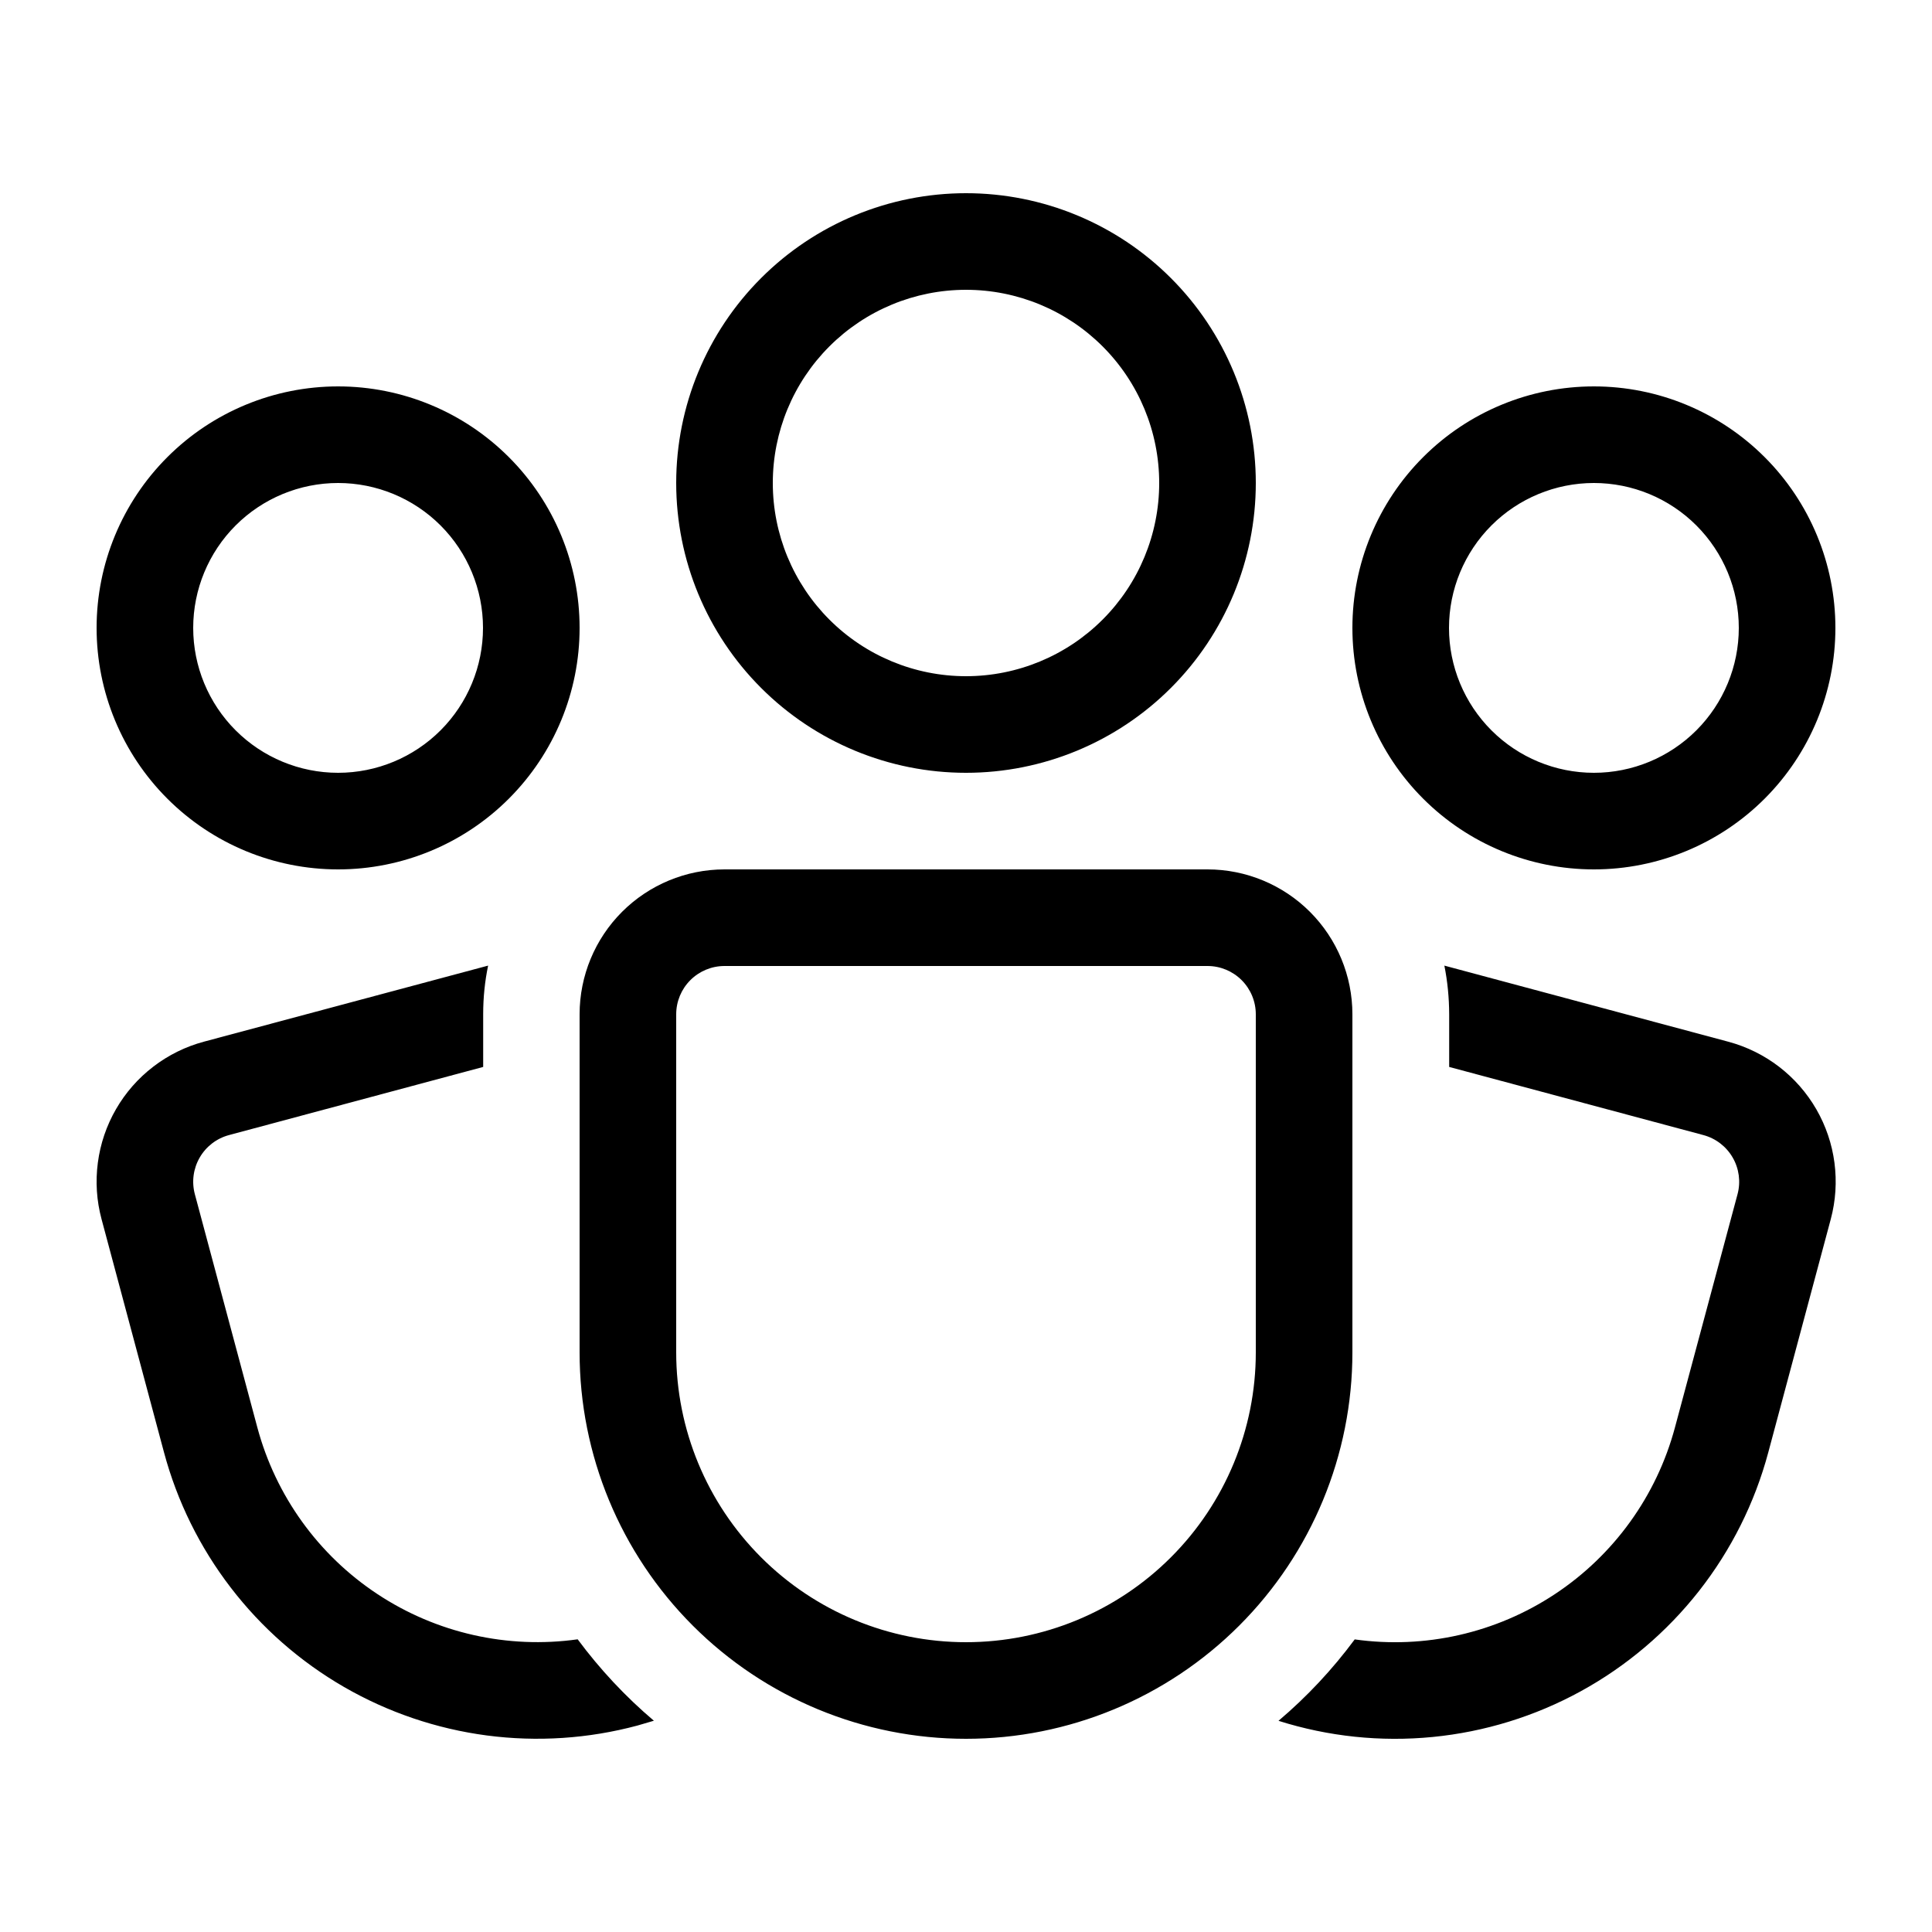 <svg width="65" height="65" viewBox="0 0 65 65" fill="none" xmlns="http://www.w3.org/2000/svg">
<path d="M32.5 9.75C30.776 9.75 29.123 10.435 27.904 11.654C26.685 12.873 26 14.526 26 16.25C26 17.974 26.685 19.627 27.904 20.846C29.123 22.065 30.776 22.75 32.5 22.75C34.224 22.75 35.877 22.065 37.096 20.846C38.315 19.627 39 17.974 39 16.25C39 14.526 38.315 12.873 37.096 11.654C35.877 10.435 34.224 9.75 32.5 9.75ZM22.75 16.25C22.75 13.664 23.777 11.184 25.606 9.356C27.434 7.527 29.914 6.5 32.5 6.5C35.086 6.5 37.566 7.527 39.394 9.356C41.223 11.184 42.25 13.664 42.25 16.25C42.25 18.836 41.223 21.316 39.394 23.144C37.566 24.973 35.086 26 32.5 26C29.914 26 27.434 24.973 25.606 23.144C23.777 21.316 22.75 18.836 22.75 16.25ZM16.422 32.487C16.312 33.016 16.256 33.562 16.256 34.125V35.896L7.706 38.188C7.289 38.299 6.934 38.571 6.719 38.944C6.503 39.317 6.444 39.76 6.555 40.176L8.658 48.025C9.275 50.324 10.711 52.318 12.696 53.63C14.681 54.943 17.078 55.484 19.435 55.153C20.182 56.16 21.044 57.083 21.999 57.892L21.443 58.055C19.794 58.497 18.074 58.61 16.381 58.388C14.688 58.165 13.056 57.611 11.577 56.758C10.098 55.904 8.802 54.768 7.763 53.413C6.723 52.059 5.96 50.513 5.518 48.864L3.416 41.015C3.25 40.397 3.208 39.752 3.292 39.117C3.375 38.482 3.583 37.87 3.903 37.316C4.223 36.761 4.65 36.275 5.158 35.886C5.666 35.496 6.246 35.21 6.864 35.045L16.422 32.487ZM48.756 35.896V34.125C48.754 33.562 48.7 33.016 48.594 32.487L58.149 35.048C59.397 35.383 60.462 36.2 61.108 37.32C61.754 38.439 61.928 39.77 61.594 41.018L59.491 48.867C59.037 50.563 58.243 52.149 57.159 53.53C56.074 54.911 54.721 56.058 53.181 56.902C51.642 57.745 49.947 58.268 48.199 58.439C46.452 58.61 44.688 58.425 43.014 57.895C43.974 57.081 44.828 56.168 45.578 55.156C47.935 55.487 50.331 54.944 52.315 53.631C54.3 52.318 55.736 50.324 56.352 48.025L58.458 40.176C58.569 39.76 58.51 39.317 58.294 38.944C58.078 38.571 57.724 38.299 57.307 38.188L48.756 35.896ZM48.75 21.125C48.75 19.832 49.264 18.592 50.178 17.678C51.092 16.764 52.332 16.25 53.625 16.25C54.918 16.25 56.158 16.764 57.072 17.678C57.986 18.592 58.5 19.832 58.5 21.125C58.5 22.418 57.986 23.658 57.072 24.572C56.158 25.486 54.918 26 53.625 26C52.332 26 51.092 25.486 50.178 24.572C49.264 23.658 48.75 22.418 48.75 21.125ZM53.625 13C51.47 13 49.403 13.856 47.88 15.38C46.356 16.904 45.5 18.97 45.5 21.125C45.5 23.28 46.356 25.346 47.88 26.87C49.403 28.394 51.47 29.25 53.625 29.25C55.78 29.25 57.846 28.394 59.37 26.87C60.894 25.346 61.75 23.28 61.75 21.125C61.75 18.97 60.894 16.904 59.37 15.38C57.846 13.856 55.78 13 53.625 13ZM11.375 16.25C10.082 16.25 8.842 16.764 7.928 17.678C7.014 18.592 6.5 19.832 6.5 21.125C6.5 22.418 7.014 23.658 7.928 24.572C8.842 25.486 10.082 26 11.375 26C12.668 26 13.908 25.486 14.822 24.572C15.736 23.658 16.25 22.418 16.25 21.125C16.25 19.832 15.736 18.592 14.822 17.678C13.908 16.764 12.668 16.25 11.375 16.25ZM3.25 21.125C3.25 18.97 4.106 16.904 5.63 15.38C7.153 13.856 9.22 13 11.375 13C13.53 13 15.597 13.856 17.12 15.38C18.644 16.904 19.5 18.97 19.5 21.125C19.5 23.28 18.644 25.346 17.12 26.87C15.597 28.394 13.53 29.25 11.375 29.25C9.22 29.25 7.153 28.394 5.63 26.87C4.106 25.346 3.25 23.28 3.25 21.125ZM24.375 29.25C23.082 29.25 21.842 29.764 20.928 30.678C20.014 31.592 19.5 32.832 19.5 34.125V45.5C19.5 48.948 20.87 52.254 23.308 54.692C25.745 57.13 29.052 58.5 32.5 58.5C35.948 58.5 39.254 57.13 41.692 54.692C44.13 52.254 45.5 48.948 45.5 45.5V34.125C45.5 32.832 44.986 31.592 44.072 30.678C43.158 29.764 41.918 29.25 40.625 29.25H24.375ZM22.75 34.125C22.75 33.694 22.921 33.281 23.226 32.976C23.531 32.671 23.944 32.5 24.375 32.5H40.625C41.056 32.5 41.469 32.671 41.774 32.976C42.079 33.281 42.25 33.694 42.25 34.125V45.5C42.25 48.086 41.223 50.566 39.394 52.394C37.566 54.223 35.086 55.25 32.5 55.25C29.914 55.25 27.434 54.223 25.606 52.394C23.777 50.566 22.75 48.086 22.75 45.5V34.125Z" fill="black"/>
</svg>
